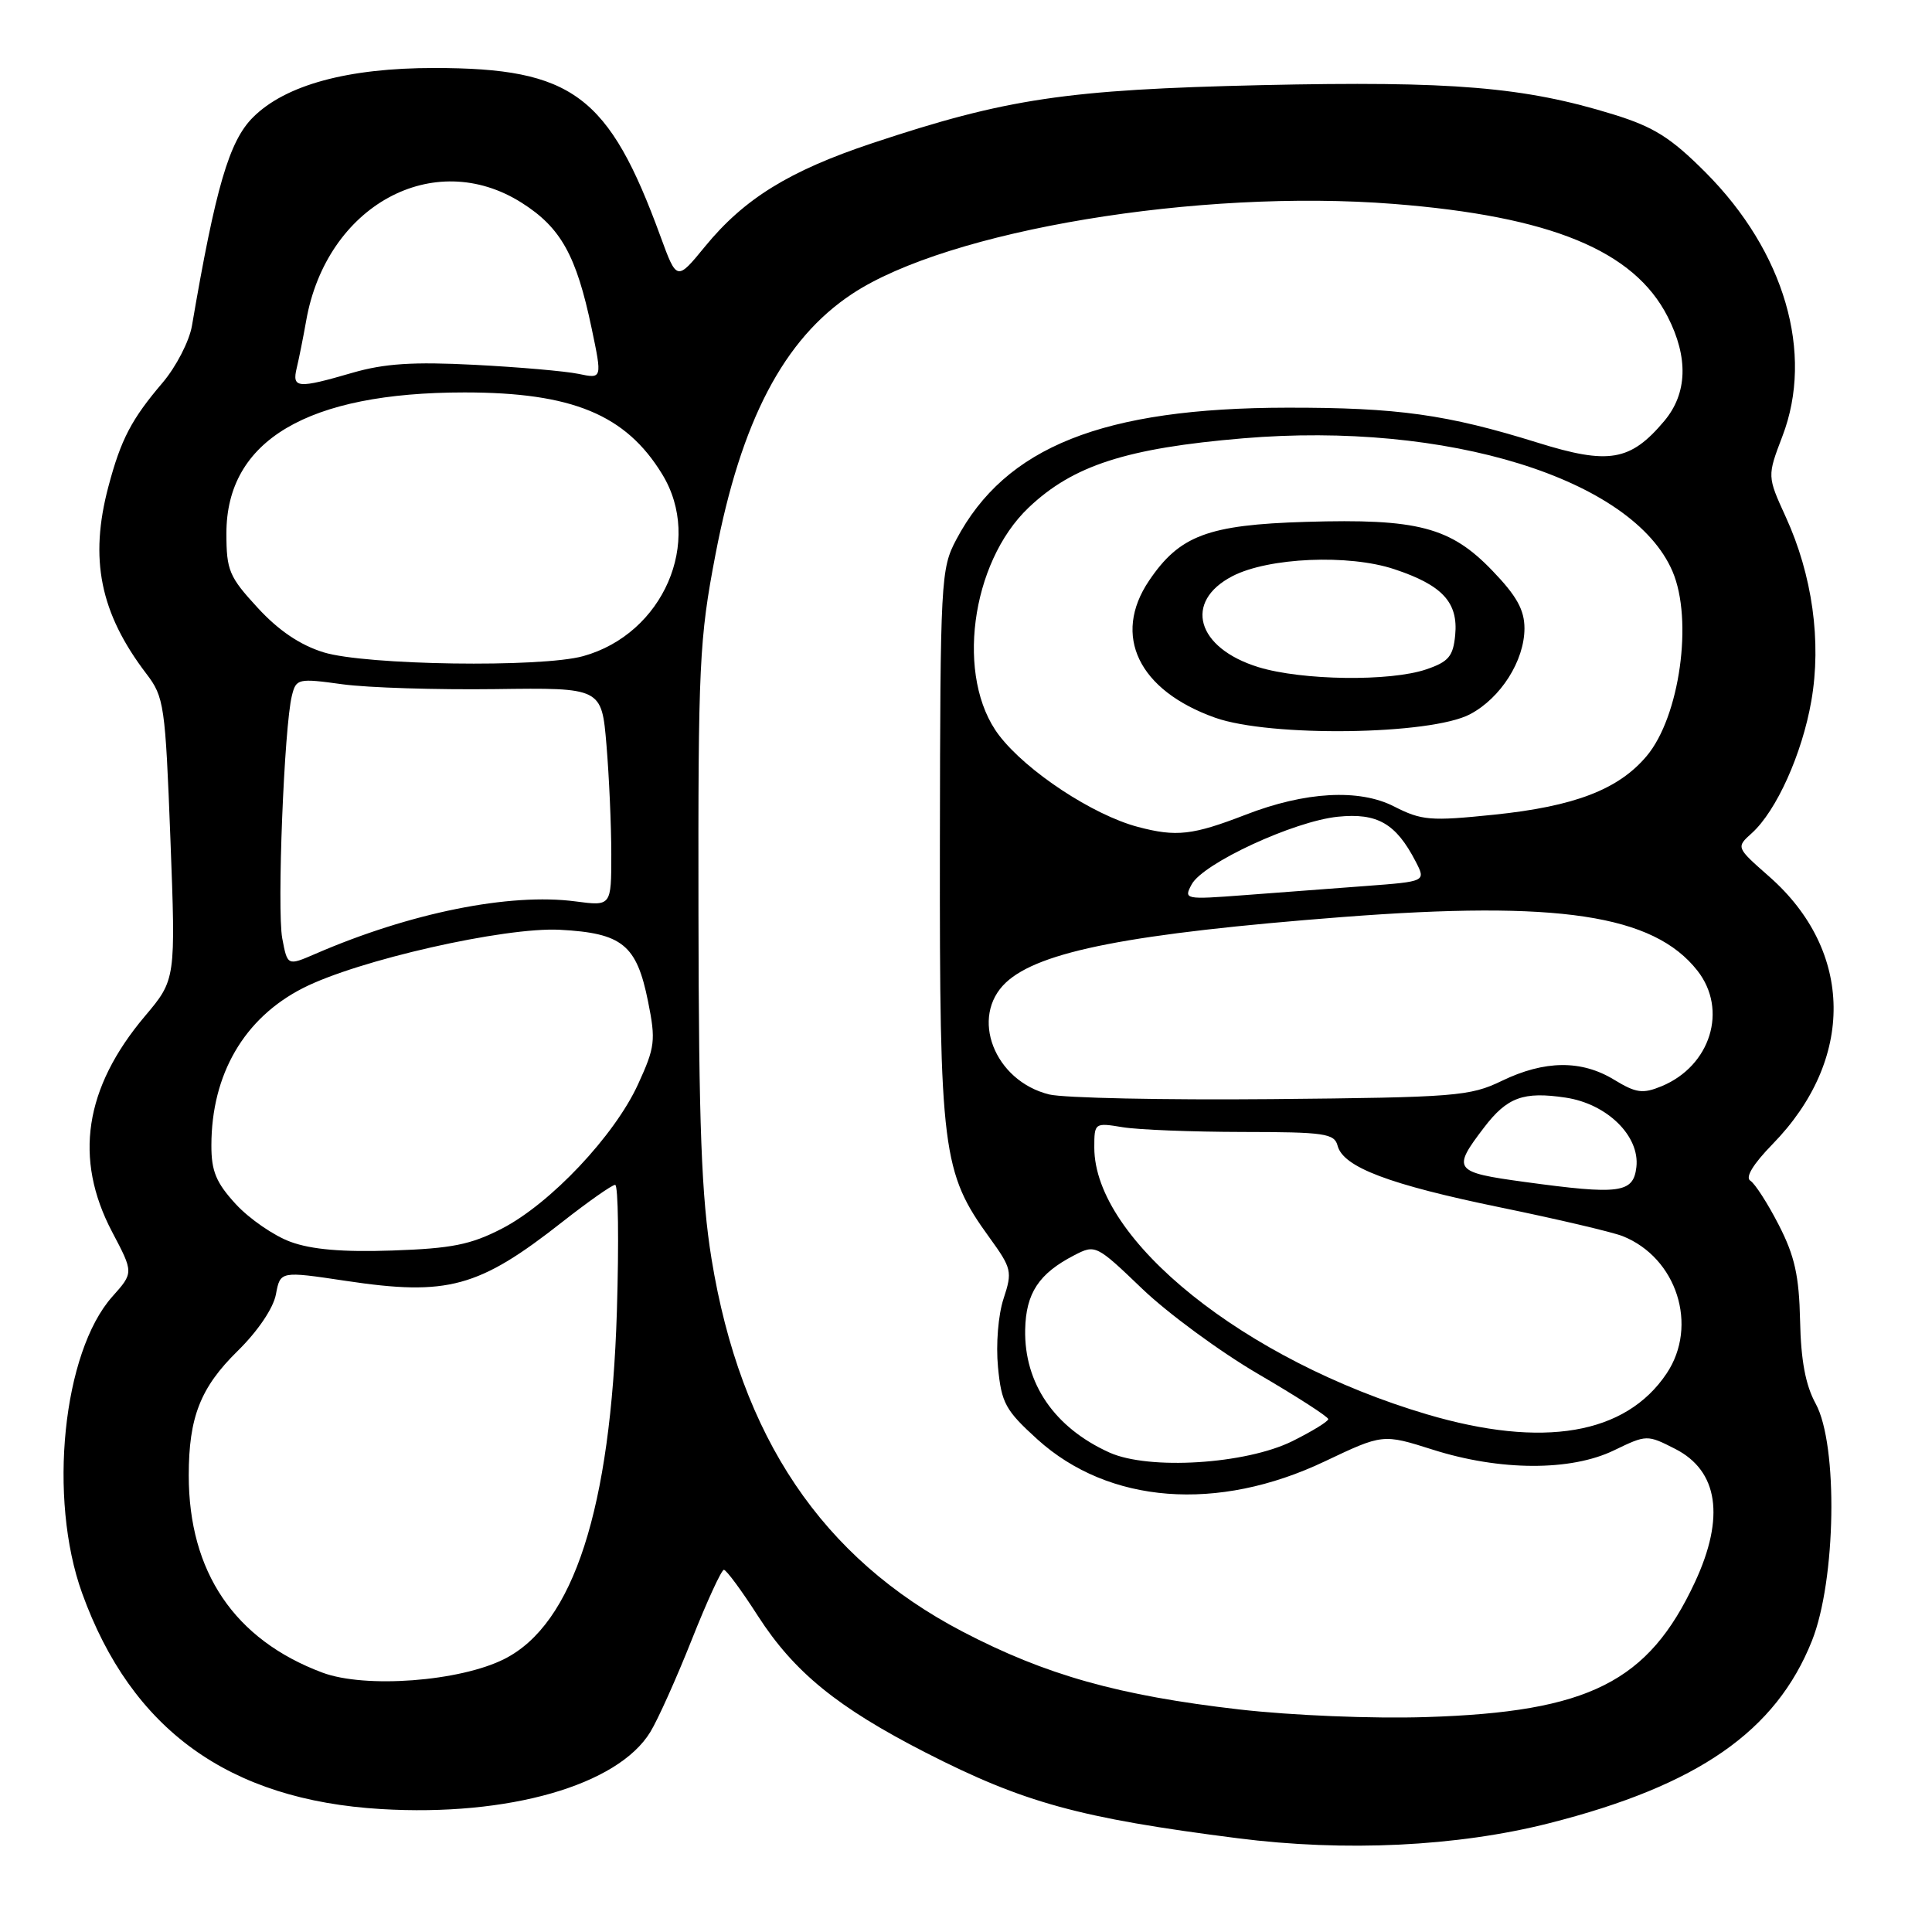 <?xml version="1.0" encoding="UTF-8" standalone="no"?>
<!DOCTYPE svg PUBLIC "-//W3C//DTD SVG 1.1//EN" "http://www.w3.org/Graphics/SVG/1.1/DTD/svg11.dtd" >
<svg xmlns="http://www.w3.org/2000/svg" xmlns:xlink="http://www.w3.org/1999/xlink" version="1.1" viewBox="0 0 256 256">
 <g >
 <path fill="currentColor"
d=" M 205.30 241.58 C 224.99 236.58 235.31 229.41 240.09 217.42 C 243.29 209.38 243.57 191.46 240.59 186.00 C 239.24 183.54 238.63 180.26 238.52 175.00 C 238.39 169.04 237.81 166.43 235.70 162.32 C 234.24 159.47 232.54 156.83 231.93 156.45 C 231.22 156.02 232.30 154.25 234.85 151.63 C 245.82 140.41 245.65 126.02 234.43 116.15 C 230.03 112.28 230.03 112.28 232.13 110.39 C 235.39 107.44 238.79 99.89 240.01 92.88 C 241.38 85.02 240.15 76.20 236.62 68.49 C 234.16 63.10 234.16 63.10 236.18 57.80 C 240.39 46.80 236.47 33.35 225.99 22.84 C 221.39 18.23 219.14 16.82 213.81 15.17 C 201.97 11.51 192.44 10.72 167.19 11.28 C 141.30 11.87 133.36 13.05 115.56 18.98 C 104.58 22.64 98.62 26.32 93.43 32.65 C 89.68 37.23 89.68 37.23 87.53 31.36 C 80.67 12.60 75.87 9.02 57.57 9.01 C 46.10 9.00 37.82 11.25 33.52 15.55 C 30.36 18.70 28.57 24.83 25.43 43.19 C 25.08 45.21 23.34 48.59 21.56 50.69 C 17.42 55.55 16.03 58.20 14.37 64.45 C 11.81 74.06 13.26 81.23 19.39 89.27 C 21.75 92.36 21.90 93.40 22.58 111.16 C 23.29 129.80 23.29 129.80 19.20 134.65 C 11.18 144.16 9.76 153.53 14.85 163.22 C 17.71 168.64 17.71 168.64 14.89 171.80 C 8.32 179.16 6.34 198.52 10.88 211.10 C 17.41 229.19 30.31 238.51 50.50 239.71 C 67.35 240.72 81.85 236.57 86.17 229.50 C 87.18 227.85 89.65 222.34 91.67 217.25 C 93.69 212.16 95.60 208.00 95.92 208.01 C 96.24 208.01 98.28 210.77 100.44 214.14 C 105.24 221.58 110.97 226.24 122.64 232.22 C 135.65 238.87 143.02 240.90 163.95 243.57 C 178.22 245.40 193.10 244.68 205.30 241.58 Z  M 164.20 226.51 C 148.23 224.67 138.58 221.96 127.53 216.19 C 108.94 206.47 98.13 190.42 94.28 166.80 C 92.95 158.59 92.59 149.29 92.55 121.00 C 92.50 87.99 92.66 84.66 94.80 73.50 C 98.20 55.74 103.86 44.93 112.90 38.95 C 125.63 30.51 158.85 24.99 184.66 27.02 C 205.48 28.66 216.50 33.19 220.97 41.95 C 223.75 47.38 223.59 52.14 220.52 55.79 C 216.04 61.11 213.18 61.60 203.76 58.66 C 191.72 54.91 185.19 54.00 170.57 54.02 C 146.14 54.05 133.22 59.20 126.71 71.50 C 124.66 75.36 124.59 76.79 124.54 112.00 C 124.50 152.52 124.85 155.35 131.09 163.96 C 134.06 168.06 134.16 168.49 132.98 172.07 C 132.27 174.21 131.95 178.14 132.24 181.15 C 132.70 185.93 133.22 186.87 137.47 190.73 C 146.93 199.28 161.33 200.39 175.52 193.65 C 183.23 189.99 183.23 189.99 189.86 192.09 C 198.77 194.92 208.14 194.95 213.86 192.18 C 218.19 190.09 218.25 190.09 221.98 191.99 C 227.68 194.90 228.59 201.05 224.59 209.64 C 218.42 222.88 210.53 226.85 189.00 227.52 C 181.90 227.75 171.19 227.31 164.20 226.51 Z  M 42.72 221.63 C 31.09 217.28 25.01 208.31 25.01 195.50 C 25.01 187.79 26.56 183.85 31.48 179.02 C 34.16 176.39 36.22 173.34 36.56 171.51 C 37.14 168.42 37.14 168.42 45.82 169.72 C 59.33 171.75 63.42 170.63 74.54 161.89 C 77.97 159.20 81.10 157.00 81.51 157.00 C 81.92 157.00 82.02 164.54 81.74 173.75 C 80.93 199.91 75.99 215.20 66.84 219.82 C 60.93 222.81 48.38 223.75 42.72 221.63 Z  M 147.01 192.47 C 139.72 189.18 135.70 183.31 135.84 176.18 C 135.94 171.35 137.65 168.75 142.34 166.33 C 145.14 164.88 145.26 164.93 151.34 170.76 C 154.73 174.01 161.66 179.11 166.75 182.08 C 171.84 185.05 176.00 187.73 176.00 188.04 C 176.00 188.35 173.86 189.66 171.25 190.96 C 165.06 194.02 152.23 194.82 147.01 192.47 Z  M 189.09 187.41 C 164.95 180.27 145.00 164.28 145.00 152.05 C 145.00 148.78 145.05 148.75 148.75 149.36 C 150.81 149.70 157.96 149.98 164.63 149.99 C 175.52 150.00 176.82 150.19 177.24 151.82 C 177.99 154.66 184.07 156.96 198.86 160.00 C 206.36 161.54 213.62 163.25 215.00 163.79 C 222.19 166.65 225.08 175.66 220.83 182.00 C 215.41 190.09 204.46 191.95 189.09 187.41 Z  M 38.50 164.55 C 36.30 163.75 33.04 161.50 31.25 159.56 C 28.64 156.72 28.00 155.19 28.01 151.76 C 28.02 142.35 32.35 134.90 40.14 130.93 C 47.39 127.23 66.84 122.82 74.18 123.20 C 82.47 123.64 84.36 125.18 85.87 132.70 C 86.91 137.87 86.80 138.75 84.55 143.66 C 81.44 150.47 72.94 159.48 66.50 162.80 C 62.37 164.93 59.85 165.43 52.00 165.70 C 45.41 165.93 41.27 165.57 38.50 164.55 Z  M 202.00 156.61 C 192.62 155.33 192.37 155.00 196.63 149.42 C 199.70 145.39 201.85 144.60 207.45 145.44 C 212.95 146.26 217.30 150.53 216.83 154.64 C 216.43 158.10 214.64 158.34 202.00 156.61 Z  M 139.02 145.02 C 131.74 143.22 128.46 134.73 133.29 130.19 C 137.71 126.05 149.88 123.68 177.91 121.51 C 206.50 119.31 219.08 121.20 224.91 128.61 C 228.98 133.78 226.67 141.24 220.17 143.93 C 217.67 144.96 216.79 144.84 213.88 143.07 C 209.55 140.43 204.67 140.48 199.00 143.22 C 194.78 145.26 192.89 145.41 168.50 145.64 C 154.20 145.77 140.93 145.49 139.02 145.02 Z  M 37.40 124.34 C 36.69 120.55 37.65 96.27 38.68 92.17 C 39.24 89.92 39.49 89.86 45.38 90.67 C 48.75 91.13 57.85 91.41 65.61 91.31 C 79.72 91.12 79.72 91.12 80.36 98.71 C 80.71 102.89 81.00 109.40 81.00 113.19 C 81.00 120.07 81.00 120.07 76.25 119.44 C 67.54 118.29 54.34 120.95 41.79 126.39 C 38.09 127.99 38.09 127.99 37.40 124.34 Z  M 157.90 117.19 C 159.40 114.39 171.45 108.81 177.28 108.22 C 182.51 107.69 184.97 109.11 187.58 114.15 C 188.95 116.80 188.95 116.80 180.97 117.40 C 176.59 117.73 169.36 118.28 164.90 118.61 C 156.98 119.21 156.83 119.18 157.90 117.19 Z  M 150.78 109.57 C 144.81 107.99 136.01 102.19 132.38 97.43 C 126.60 89.85 128.59 74.58 136.31 67.25 C 142.19 61.67 149.28 59.38 164.71 58.08 C 191.75 55.80 216.36 63.43 221.62 75.72 C 224.37 82.14 222.57 94.98 218.19 100.18 C 214.47 104.61 208.64 106.85 197.98 107.95 C 189.54 108.82 188.39 108.73 184.72 106.86 C 180.09 104.49 172.94 104.89 165.04 107.96 C 158.03 110.67 155.87 110.92 150.78 109.57 Z  M 194.79 94.64 C 198.86 92.49 201.99 87.55 202.00 83.27 C 202.00 80.82 200.97 78.96 197.75 75.62 C 192.20 69.84 187.85 68.70 173.03 69.15 C 160.05 69.54 156.29 70.96 152.25 76.95 C 147.35 84.22 150.86 91.49 161.01 95.10 C 168.29 97.69 189.57 97.40 194.79 94.64 Z  M 42.89 86.44 C 39.78 85.48 36.92 83.56 34.14 80.53 C 30.36 76.43 30.00 75.58 30.00 70.67 C 30.00 58.35 40.73 52.00 61.55 52.00 C 75.82 52.00 82.92 54.94 87.74 62.83 C 93.20 71.75 87.88 84.00 77.28 86.94 C 71.70 88.49 48.44 88.15 42.89 86.44 Z  M 39.32 48.75 C 39.62 47.51 40.18 44.70 40.57 42.50 C 43.25 27.24 57.46 19.47 69.13 26.87 C 74.31 30.15 76.37 33.84 78.39 43.48 C 79.80 50.20 79.80 50.20 76.65 49.54 C 74.92 49.18 68.72 48.64 62.87 48.34 C 54.76 47.92 50.94 48.17 46.72 49.39 C 39.40 51.52 38.67 51.46 39.32 48.75 Z  M 166.75 88.40 C 158.54 85.87 156.78 79.72 163.31 76.34 C 168.08 73.87 178.72 73.41 184.75 75.42 C 191.12 77.53 193.24 79.82 192.82 84.16 C 192.55 86.97 191.94 87.69 189.00 88.69 C 184.21 90.33 172.51 90.17 166.75 88.40 Z "/>
</g>
</svg>